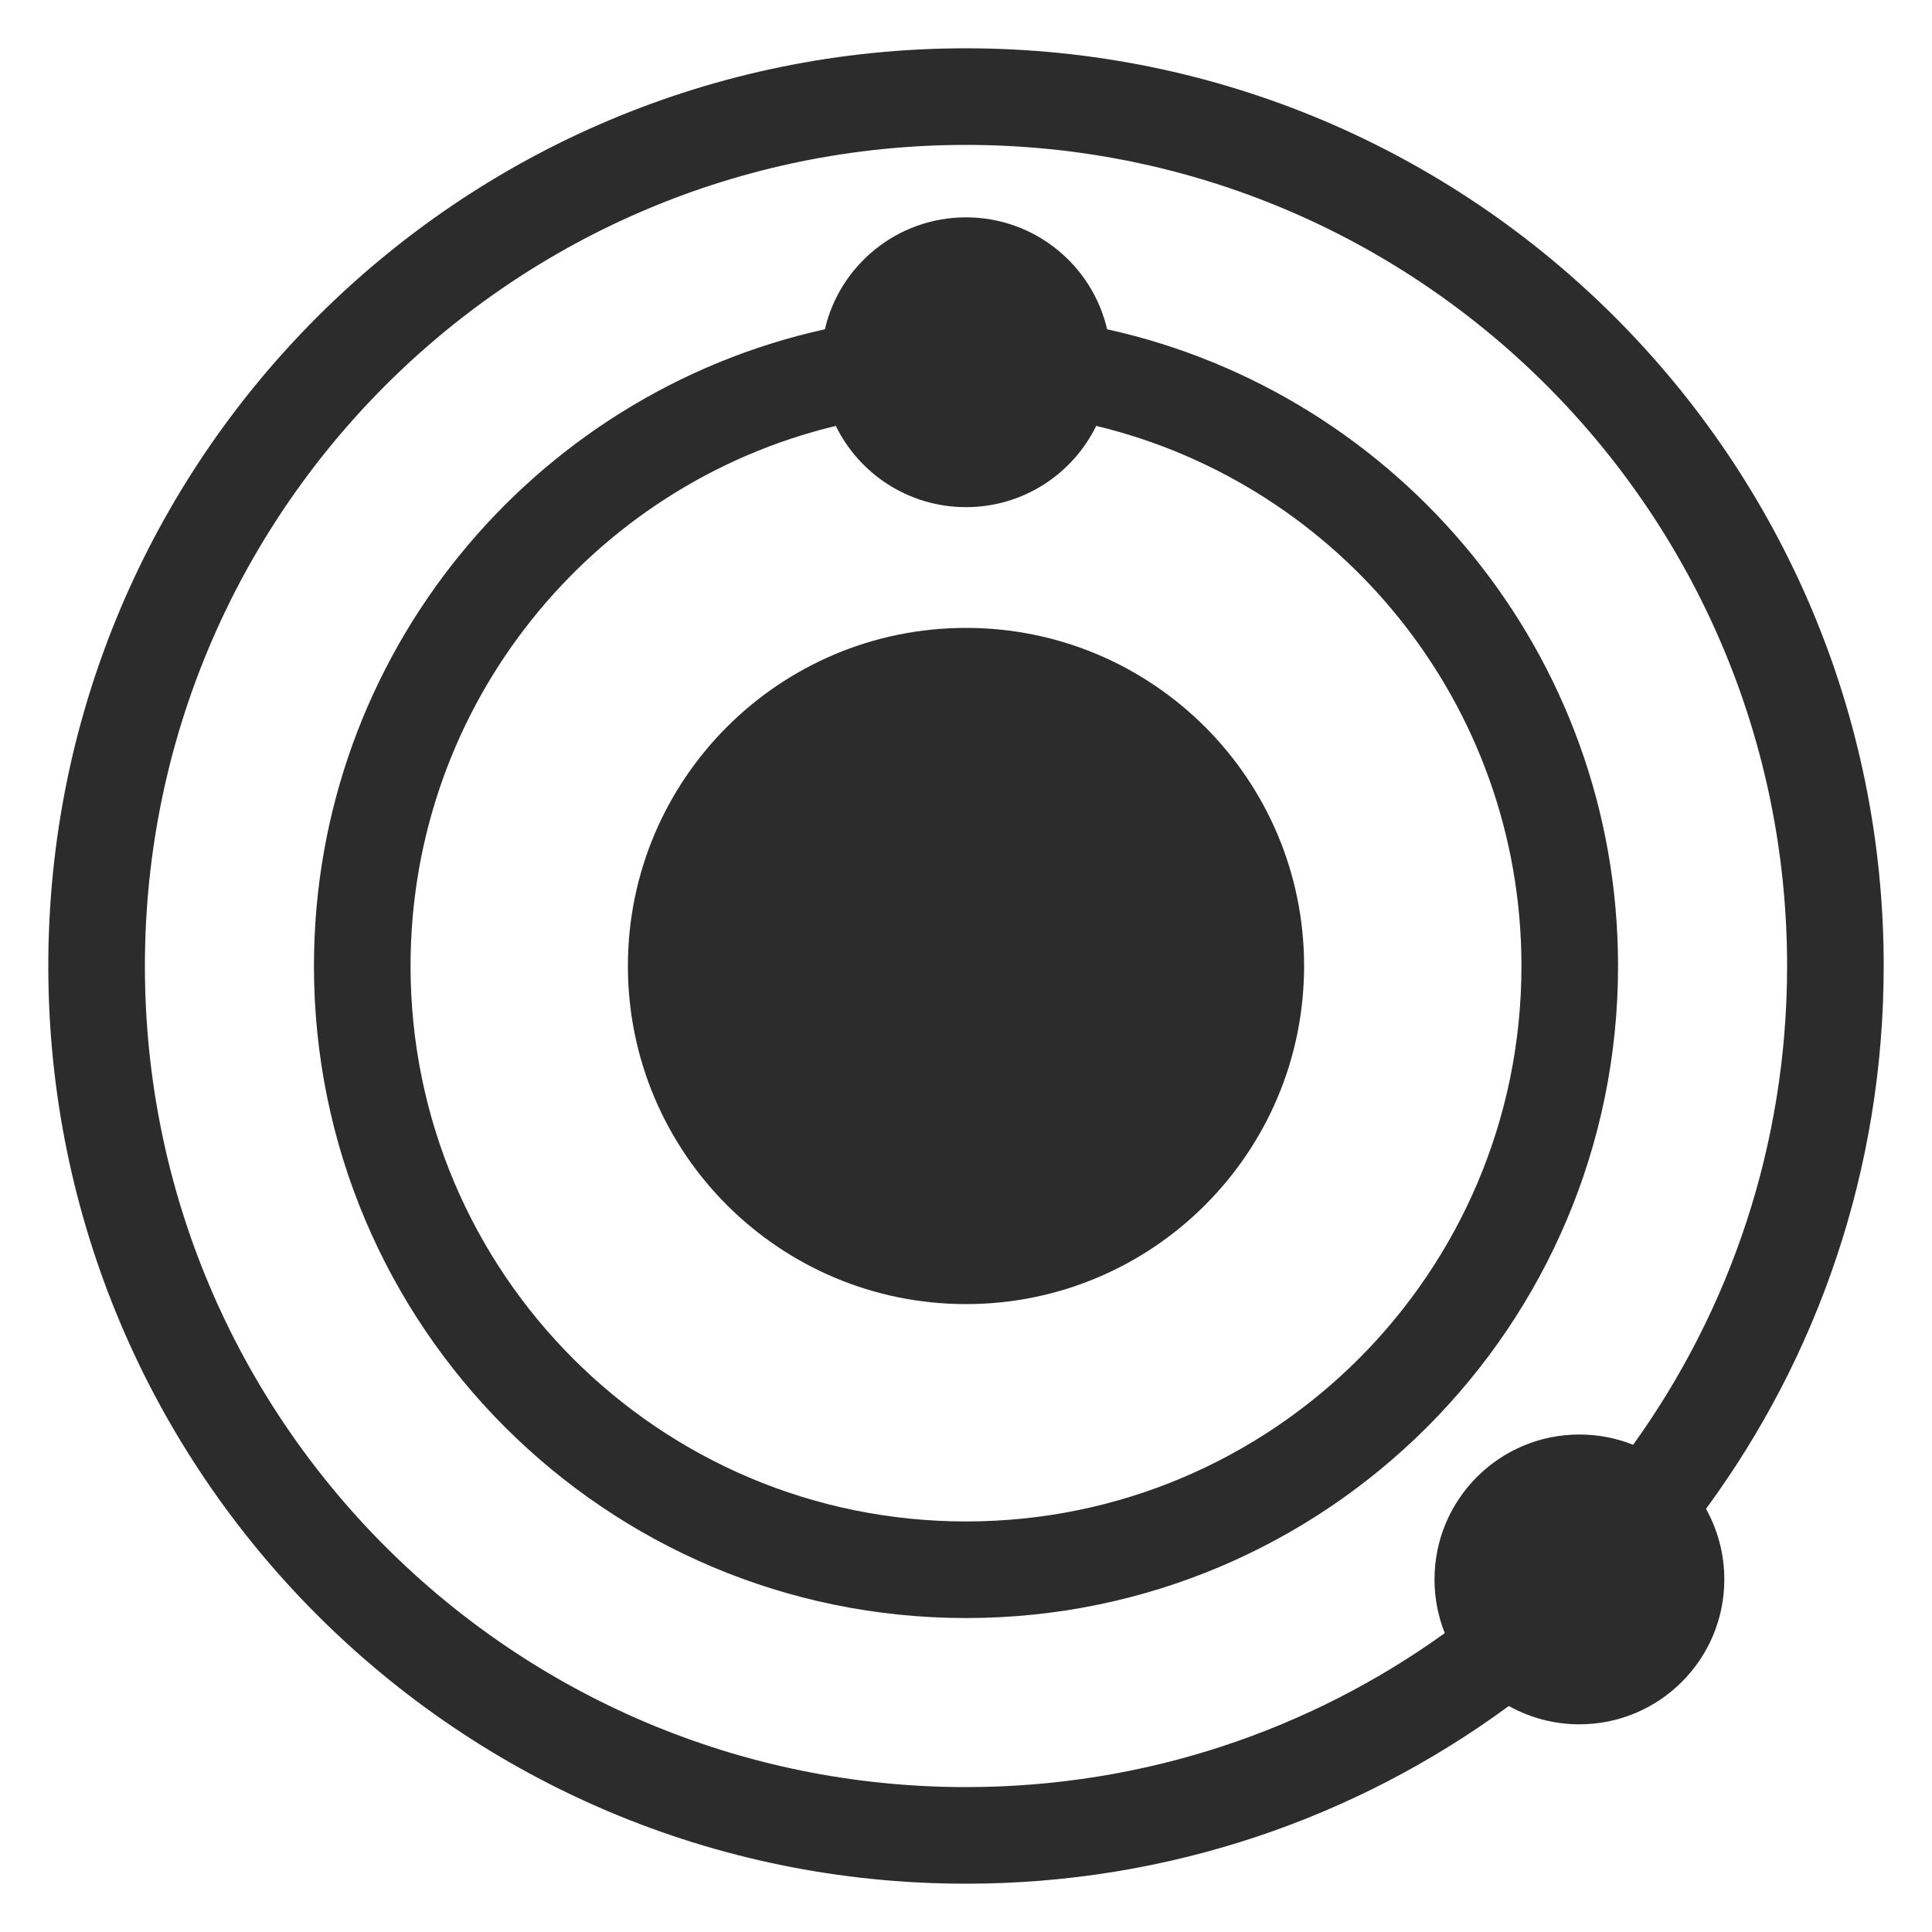 <svg width="88" height="88" viewBox="0 0 88 88" fill="none" xmlns="http://www.w3.org/2000/svg">
<path d="M59.4 44C59.4 52.505 52.505 59.4 44 59.4C35.495 59.4 28.6 52.505 28.6 44C28.6 35.495 35.495 28.6 44 28.6C52.505 28.6 59.4 35.495 59.4 44Z" fill="#2C2C2C"/>
<path fill-rule="evenodd" clip-rule="evenodd" d="M73.7 44C73.7 29.804 63.741 17.935 50.428 14.998C49.748 12.076 47.128 9.9 44 9.9C40.872 9.9 38.252 12.076 37.572 14.998C24.259 17.935 14.3 29.804 14.3 44C14.3 60.403 27.597 73.7 44 73.7C60.403 73.7 73.7 60.403 73.7 44ZM49.931 19.399C48.858 21.591 46.605 23.1 44 23.1C41.395 23.1 39.142 21.591 38.069 19.399C26.958 22.068 18.7 32.07 18.7 44C18.7 57.973 30.027 69.3 44 69.3C57.973 69.3 69.3 57.973 69.3 44C69.3 32.07 61.042 22.068 49.931 19.399Z" fill="#2C2C2C"/>
<path fill-rule="evenodd" clip-rule="evenodd" d="M68.726 77.706C61.802 82.794 53.252 85.8 44 85.8C20.915 85.8 2.2 67.085 2.2 44C2.2 20.915 20.915 2.2 44 2.2C67.085 2.2 85.8 20.915 85.8 44C85.8 53.252 82.794 61.802 77.706 68.726C78.237 69.677 78.54 70.773 78.54 71.94C78.54 75.585 75.585 78.54 71.94 78.54C70.773 78.54 69.677 78.237 68.726 77.706ZM6.6 44C6.6 23.345 23.345 6.6 44 6.6C64.656 6.6 81.4 23.345 81.4 44C81.4 52.138 78.801 59.669 74.387 65.808C73.63 65.506 72.805 65.34 71.94 65.34C68.295 65.34 65.34 68.295 65.34 71.94C65.34 72.805 65.506 73.63 65.808 74.387C59.669 78.801 52.138 81.4 44 81.4C23.345 81.4 6.6 64.656 6.6 44Z" fill="#2C2C2C"/>
</svg>
